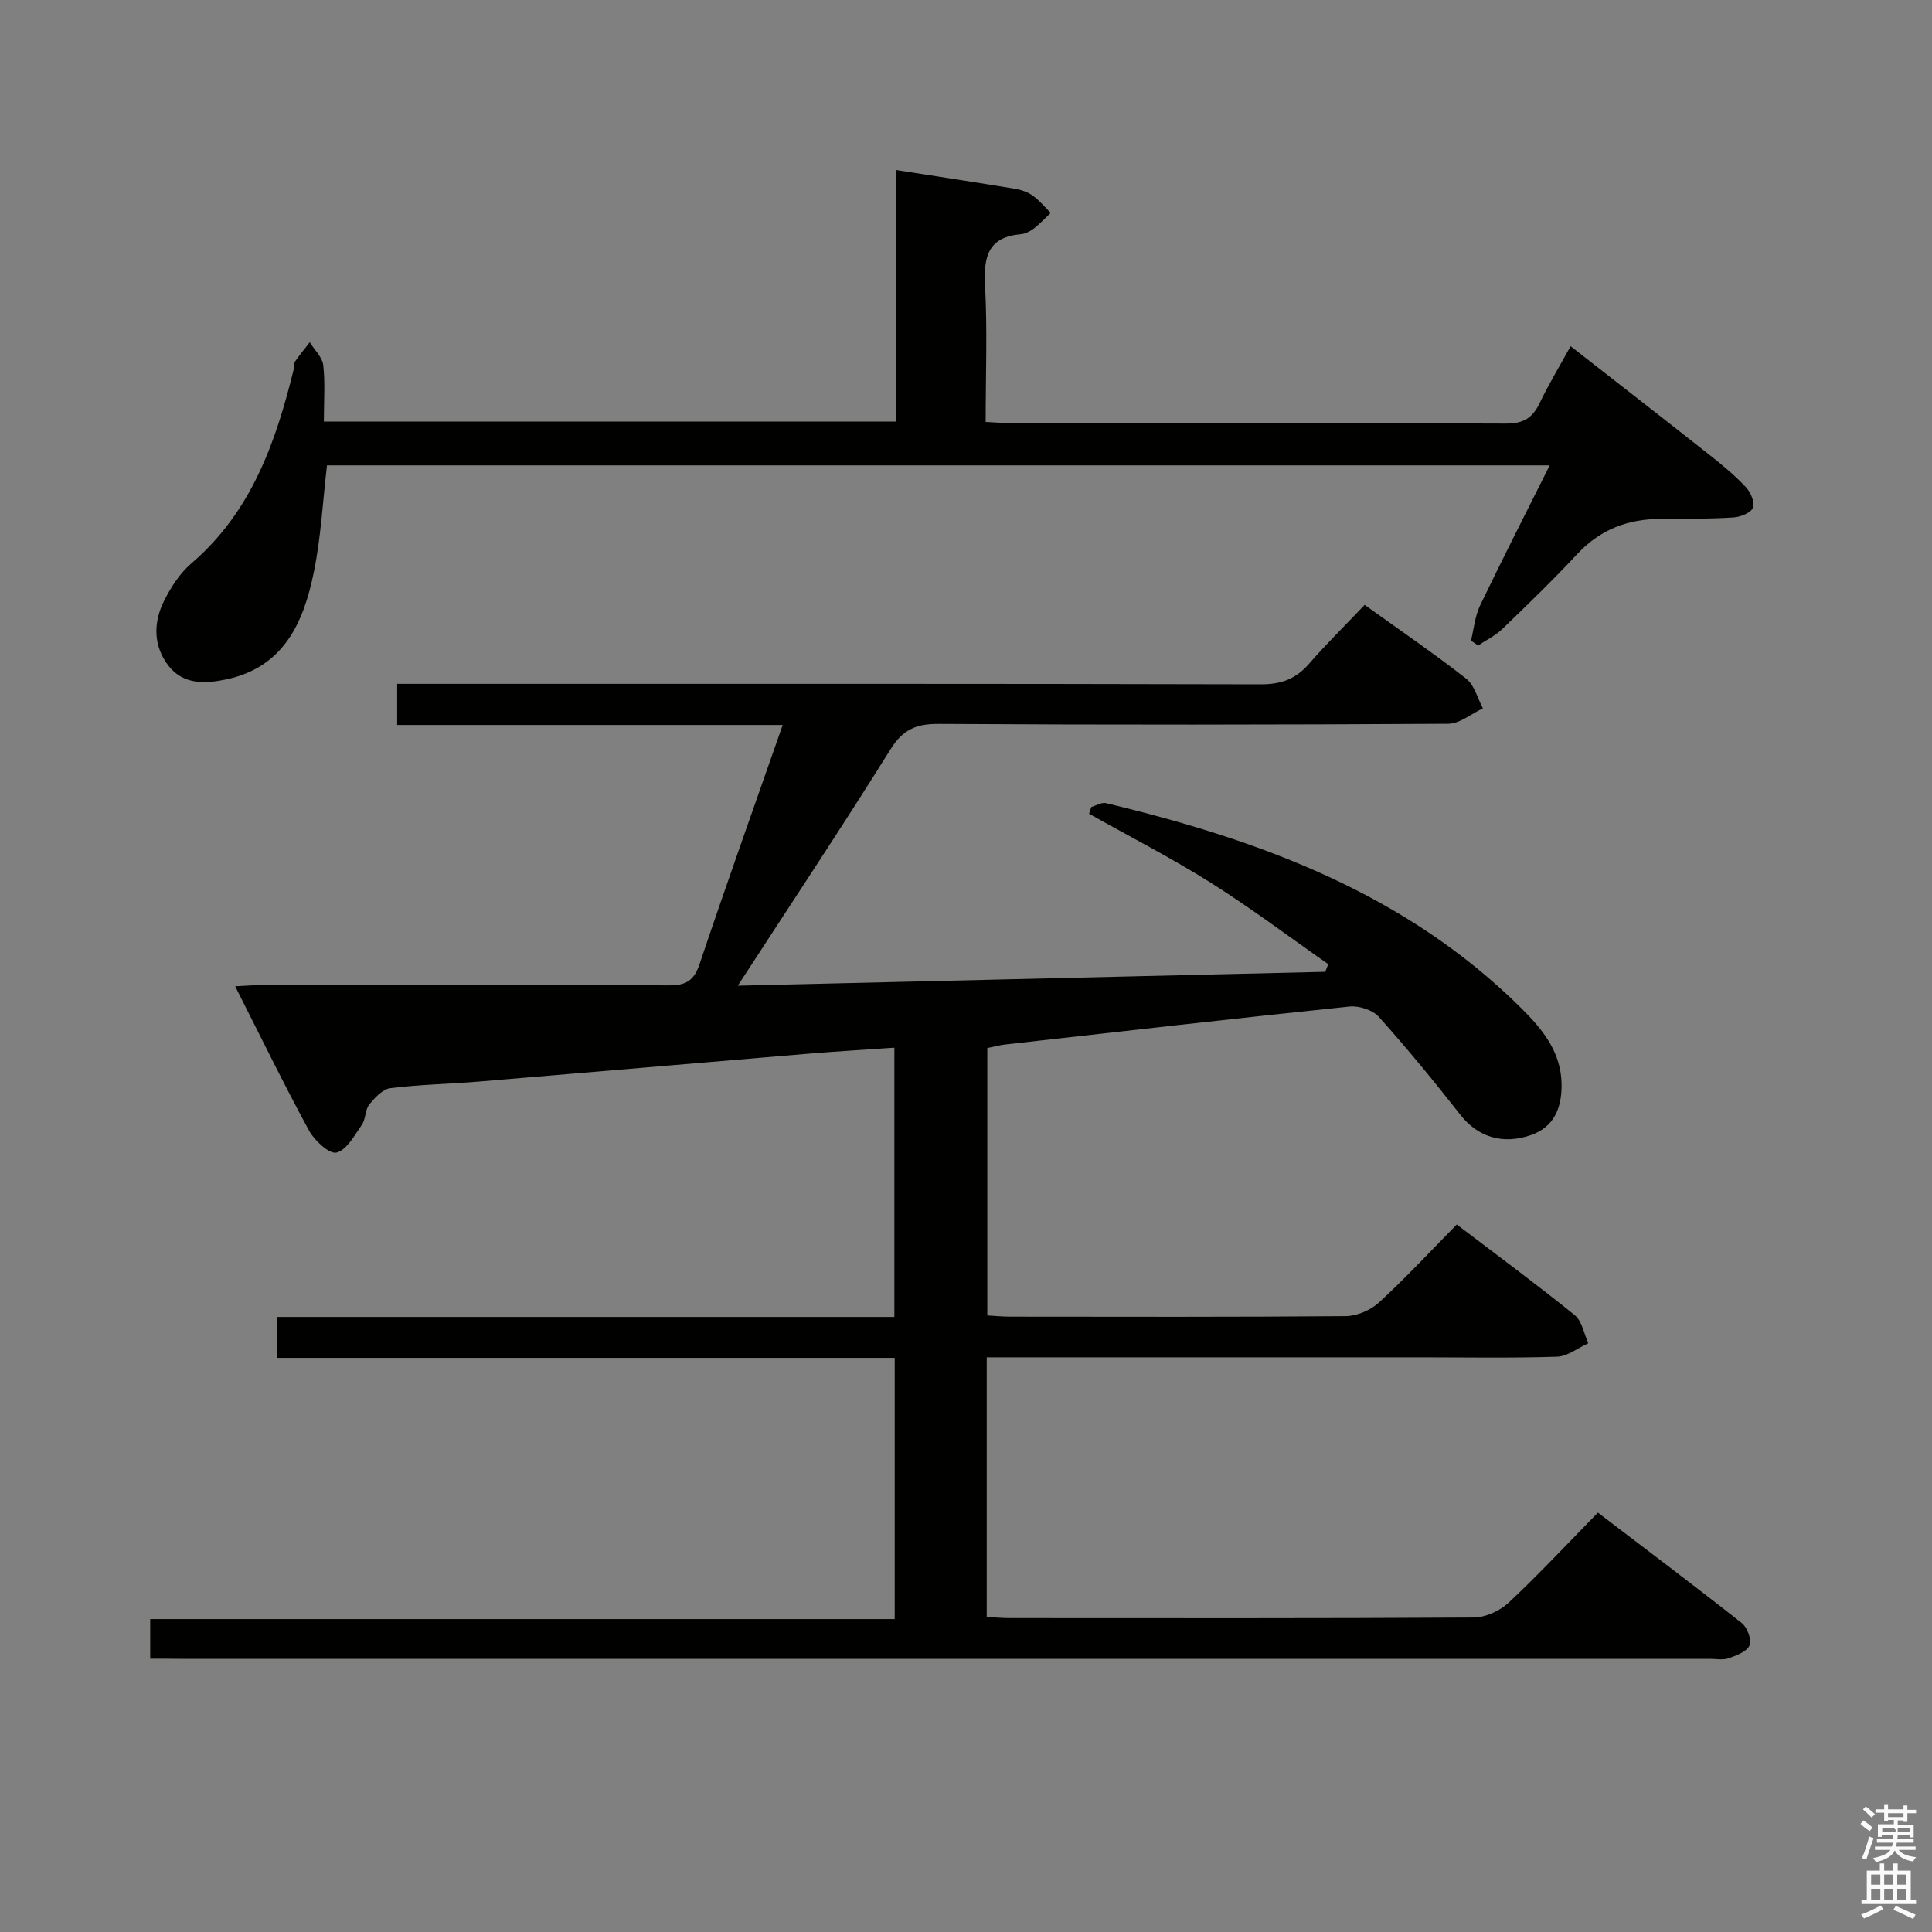 <svg enable-background="new 0 0 400 400" viewBox="0 0 400 400" xmlns="http://www.w3.org/2000/svg"><rect x="0" y="0" width="400" height="400" fill="#808080" stroke="none"/><path d="m385.2 377.6.6-.7c.6.4 1.3.9 1.9 1.5l-.6.7c-.8-.5-1.4-1-1.9-1.5zm.3 7.1c.6-1.4 1.1-2.9 1.5-4.5.3.1.6.3.9.4-.5 1.4-1 2.9-1.5 4.4zm.2-10.1.6-.6c.7.5 1.3 1.1 1.9 1.6l-.7.7c-.6-.6-1.2-1.2-1.8-1.7zm8.4-.8h.8v.9h1.8v.7h-1.8v1.8h-.8v-.3h-1.2v.9h3.3v2.6h-.8v-.4h-2.5c0 .3 0 .6-.1.8h3.4v.7h-3.5c0 .3-.1.6-.1.8h4v.7h-3.5c.7.9 1.9 1.3 3.6 1.5-.2.2-.4.5-.6.9-1.9-.3-3.2-1.1-3.8-2.3-.5 1.1-1.8 2-3.9 2.4-.2-.3-.4-.5-.6-.8 1.9-.4 3.1-.9 3.6-1.7h-3.2v-.7h3.5c.1-.2.1-.5.2-.8h-3.3v-.7h3.4c0-.2 0-.5 0-.8h-2.4v.3h-.8v-2.6h3.3v-.9h-1.2v.3h-.8v-1.8h-1.8v-.7h1.8v-.9h.8v.9h3.2zm-4.4 5.5h2.4c1-.3 0-.6 0-.9h-2.4zm1.2-3.1h3.2v-.8h-3.2zm4.4 2.2h-2.4v.9h2.5v-.9z" fill="#fafafb"/><path d="m389.2 385.8h.9v1.5h1.9v-1.5h.9v1.5h2.7v6h1.1v.9h-11.3v-.9h1.1v-6h2.7zm.2 8.7.5.8c-1.2.6-2.5 1.3-4 1.9-.2-.3-.3-.6-.6-.8 1.6-.6 3-1.3 4.1-1.9zm-2-4.3h1.9v-2.1h-1.9zm0 3.1h1.9v-2.2h-1.9zm2.7-3.1h1.9v-2.1h-1.9zm0 3.1h1.9v-2.2h-1.9zm2.4 1.3c1.4.6 2.7 1.2 4.1 1.8l-.5.9c-1.5-.7-2.8-1.4-4.1-1.9zm2.2-6.5h-1.9v2.1h1.9zm-1.9 5.2h1.9v-2.2h-1.9z" fill="#fafafb"/><g fill="#010100"><path d="m31.1 343.41c0-3.09 0-5.39 0-8.2h154.14c0-18.24 0-35.97 0-54.08-42.63 0-85.06 0-127.87 0 0-2.9 0-5.43 0-8.47h127.8c0-18.7 0-36.92 0-55.75-6.05.42-11.97.76-17.87 1.25-22.69 1.9-45.37 3.87-68.06 5.76-6.13.51-12.31.61-18.4 1.37-1.61.2-3.25 1.98-4.4 3.41-.87 1.08-.7 2.98-1.51 4.15-1.52 2.19-3.13 5.23-5.26 5.78-1.46.37-4.56-2.48-5.69-4.56-5.23-9.62-10.03-19.48-15.29-29.87 2.34-.11 4.07-.26 5.79-.26 28-.01 55.99-.08 83.99.07 3.55.02 5.21-.96 6.38-4.44 5.49-16.34 11.29-32.57 17.2-49.47-26.82 0-53.19 0-79.82 0 0-2.94 0-5.35 0-8.52h6.35c57.49 0 114.99-.05 172.48.1 4.23.01 7.24-1.12 9.96-4.25 3.59-4.13 7.51-7.98 11.52-12.2 7.4 5.32 14.39 10.09 21.03 15.29 1.71 1.34 2.33 4.06 3.45 6.14-2.4 1.11-4.79 3.18-7.19 3.19-35.16.21-70.32.24-105.49.03-4.66-.03-7.41 1.16-9.97 5.26-10.03 16.07-20.52 31.85-31.62 48.94 41.25-.98 81.44-1.93 121.63-2.88.21-.53.41-1.05.62-1.58-8.09-5.65-15.99-11.61-24.33-16.86-8.16-5.14-16.77-9.55-25.19-14.28.15-.47.31-.94.46-1.4 1.02-.29 2.14-1.02 3.04-.8 31.9 7.63 62.11 18.73 86.03 42.5 4.42 4.39 8.3 9.16 8.3 15.92 0 4.72-1.56 8.61-6.3 10.29-6.01 2.12-11.16.29-14.64-4.16-5.43-6.93-11.02-13.74-16.88-20.29-1.28-1.43-4.11-2.35-6.09-2.15-23.77 2.47-47.52 5.18-71.28 7.86-1.14.13-2.26.45-3.71.74v55.36c1.51.08 3.12.25 4.72.25 23.16.02 46.33.09 69.49-.11 2.33-.02 5.15-1.23 6.88-2.82 5.5-5.05 10.59-10.55 16.11-16.15 8.39 6.39 16.55 12.4 24.42 18.77 1.52 1.23 1.91 3.84 2.81 5.82-2.16.97-4.29 2.71-6.47 2.78-9.49.31-18.99.13-28.49.13-28 0-55.99 0-83.99 0-1.78 0-3.57 0-5.6 0v53.75c1.65.09 3.25.24 4.85.24 32 .01 63.99.08 95.99-.12 2.44-.02 5.4-1.38 7.22-3.08 6.2-5.8 11.99-12.02 18.48-18.64 10.13 7.73 20.05 15.18 29.79 22.87 1.14.9 2.08 3.43 1.6 4.6-.52 1.29-2.7 2.11-4.31 2.68-1.19.42-2.64.12-3.97.12-105.65 0-211.3 0-316.96 0-1.78-.03-3.59-.03-5.88-.03z"/><path d="m67.05 87.28h118.41c0-17.35 0-34.58 0-52.09 8.69 1.36 16.68 2.57 24.66 3.89 1.28.21 2.65.68 3.69 1.42 1.39.99 2.5 2.37 3.73 3.58-1.15 1.08-2.22 2.25-3.47 3.21-.77.59-1.77 1.12-2.71 1.2-6.73.58-7.74 4.6-7.42 10.53.5 9.28.13 18.6.13 28.34 2 .09 3.62.24 5.24.24 34.16.01 68.32-.05 102.48.1 3.52.02 5.47-1.11 6.94-4.17 1.85-3.87 4.09-7.57 6.45-11.85 9.8 7.66 19.33 15.06 28.8 22.54 2.61 2.06 5.19 4.2 7.46 6.61.99 1.06 1.93 3.18 1.5 4.27-.42 1.07-2.58 1.94-4.03 2.03-4.98.31-9.99.3-14.98.3-6.83-.01-12.6 2.16-17.37 7.27-5 5.36-10.27 10.47-15.55 15.55-1.43 1.37-3.31 2.27-4.98 3.39-.49-.34-.99-.67-1.48-1.01.6-2.42.82-5.03 1.87-7.24 4.59-9.58 9.43-19.03 14.43-29.04-84.81 0-168.99 0-253.15 0-.88 7.46-1.25 14.93-2.74 22.18-2.11 10.31-6.17 19.55-18.02 22.11-4.37.94-8.92 1.16-11.98-2.71-3.26-4.14-3.27-9.06-.93-13.66 1.41-2.77 3.23-5.6 5.56-7.6 12.47-10.66 17.52-25.12 21.25-40.32.12-.48-.04-1.1.22-1.47.96-1.38 2.04-2.69 3.07-4.02.98 1.59 2.61 3.1 2.8 4.77.41 3.72.12 7.55.12 11.65z"/></g></svg>